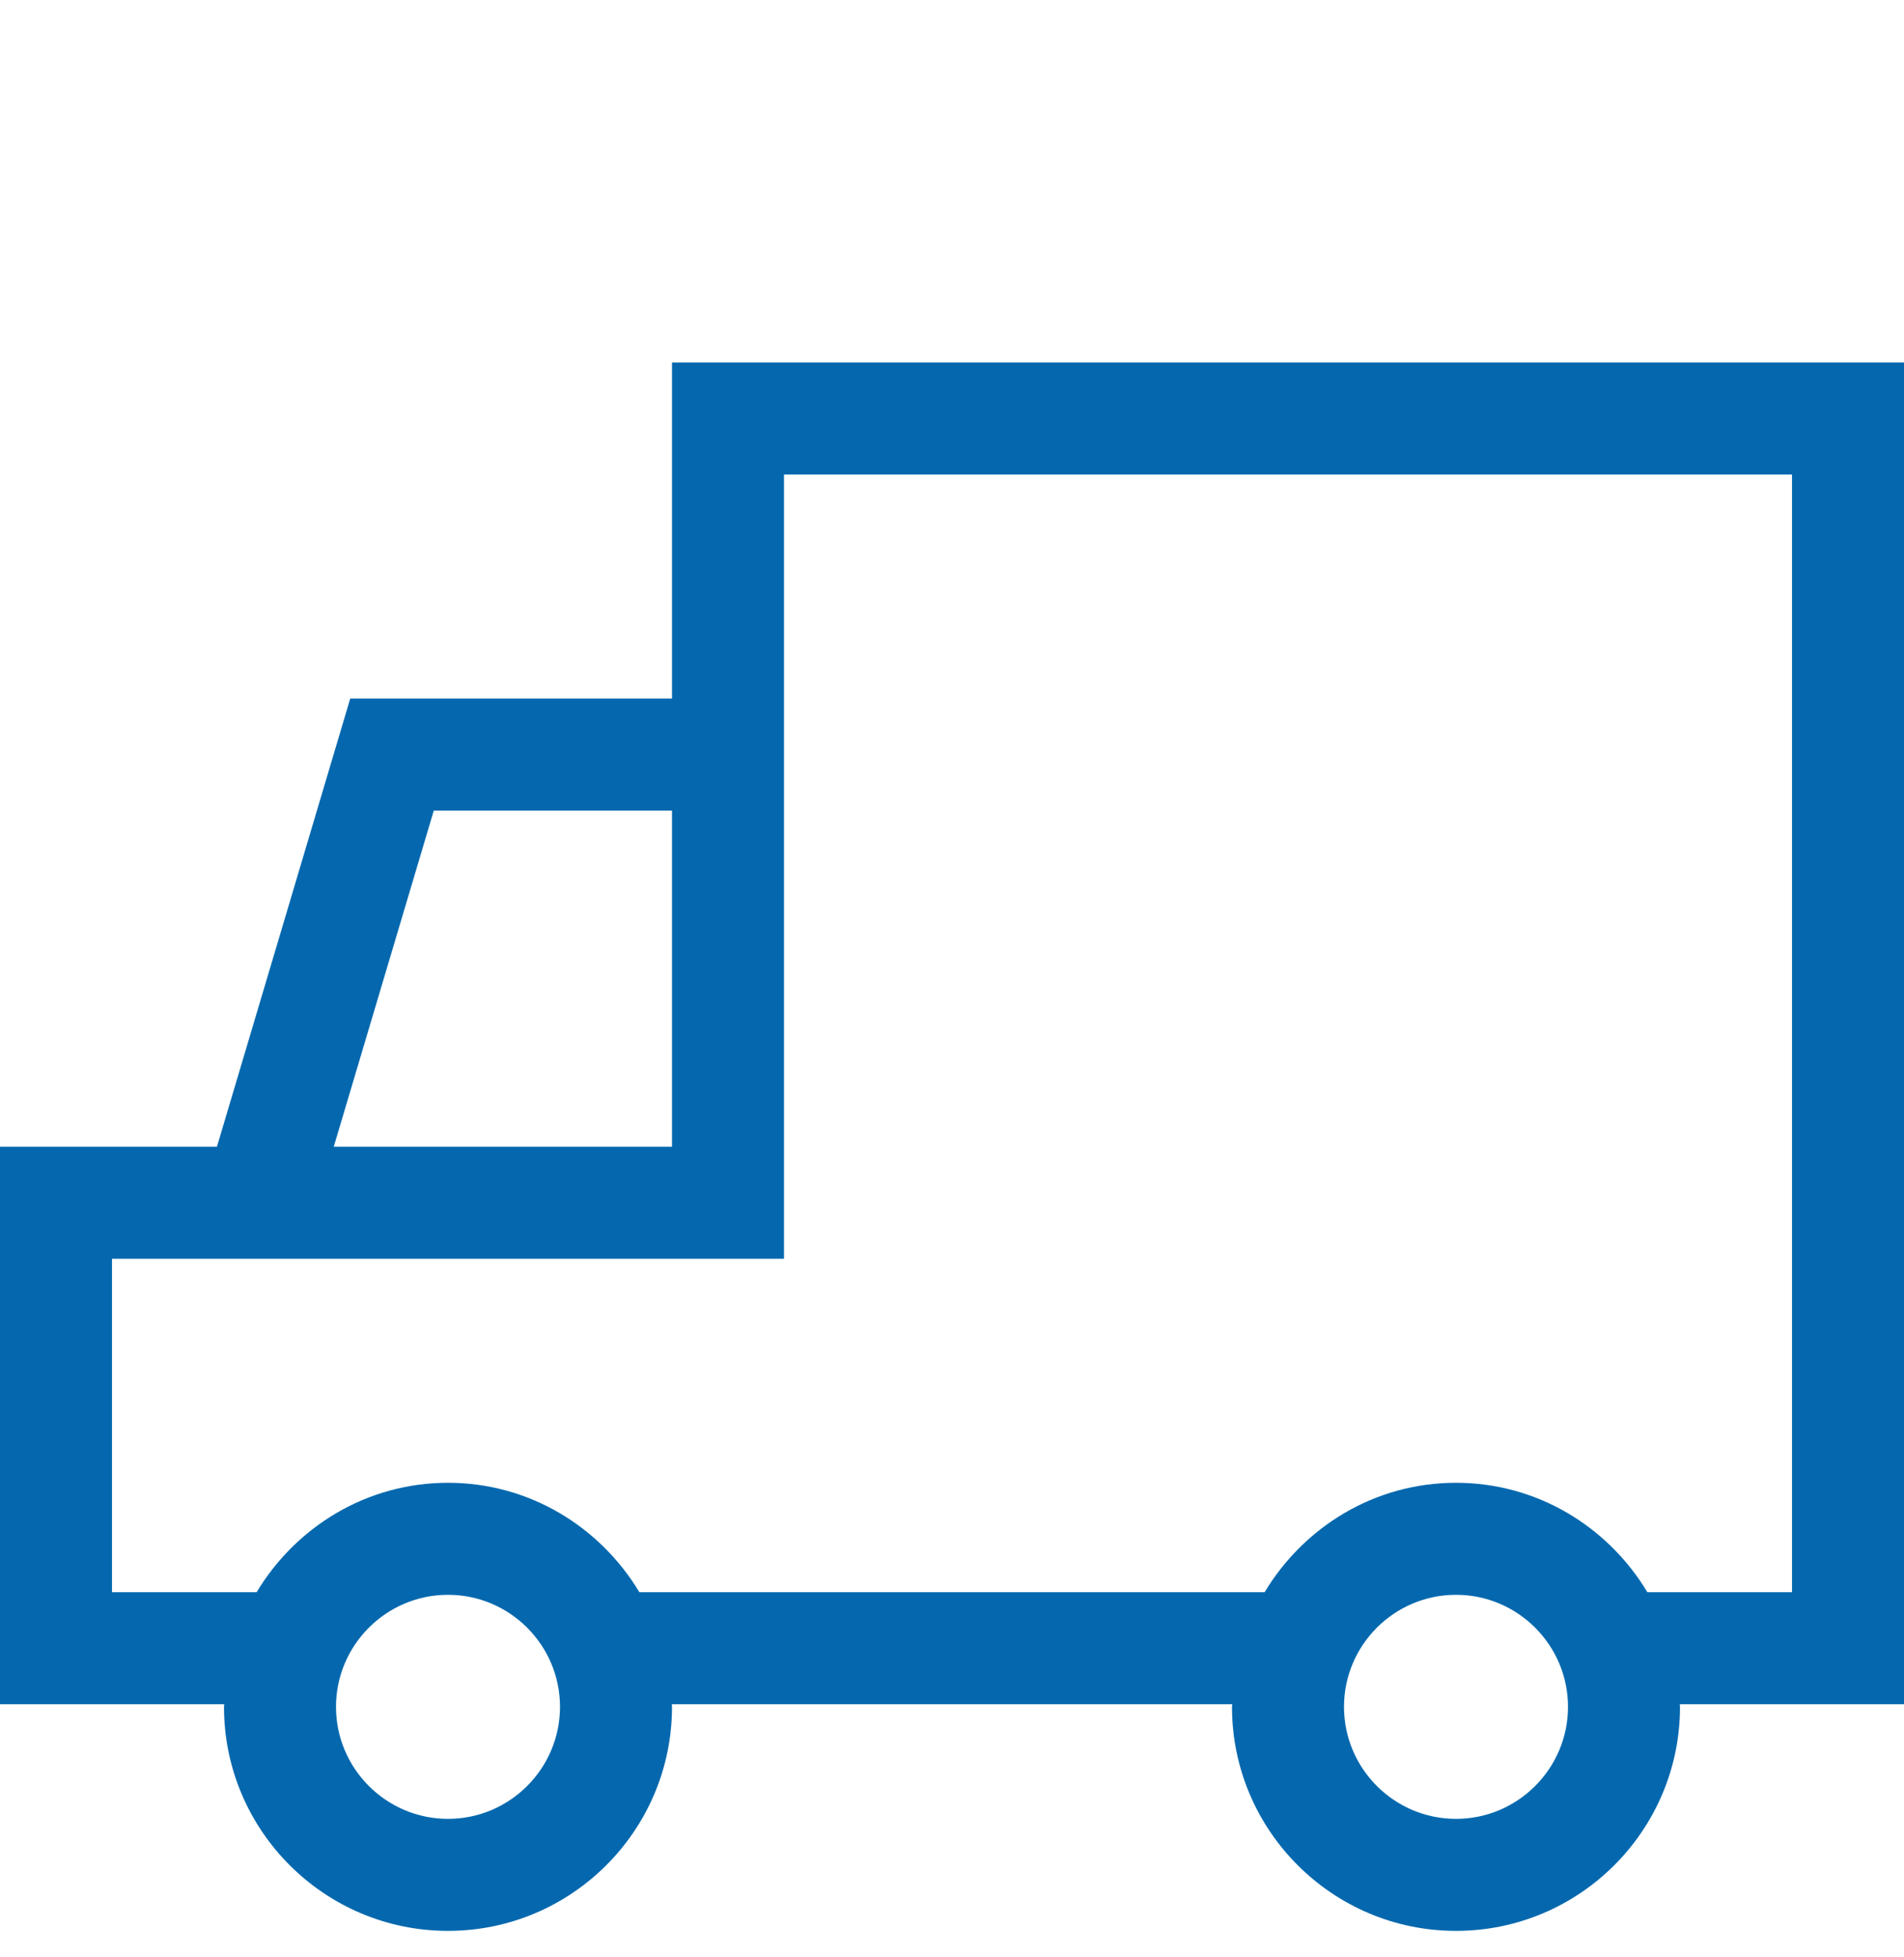 <svg xmlns="http://www.w3.org/2000/svg" xmlns:xlink="http://www.w3.org/1999/xlink" version="1.1" width="36" height="37" viewBox="0 0 17 17">
<g></g><path d="M17 3h-11v3h-2.873l-1.19 4h-1.937v4.977h2.002c0 0.008-0.002 0.015-0.002 0.023 0 1.103 0.897 2 2 2s2-0.897 2-2c0-0.008-0.002-0.015-0.002-0.023h5.005c-0.001 0.008-0.003 0.015-0.003 0.023 0 1.103 0.897 2 2 2s2-0.897 2-2c0-0.008-0.002-0.015-0.002-0.023h2.002v-11.977zM3.873 7h2.127v3h-3.020l0.893-3zM4 16c-0.551 0-1-0.449-1-1s0.449-1 1-1 1 0.449 1 1-0.449 1-1 1zM13 16c-0.551 0-1-0.449-1-1s0.449-1 1-1 1 0.449 1 1-0.449 1-1 1zM16 13.977h-1.291c-0.35-0.582-0.981-0.977-1.709-0.977s-1.359 0.395-1.709 0.977h-5.582c-0.35-0.582-0.981-0.977-1.709-0.977s-1.359 0.395-1.709 0.977h-1.291v-2.977h6v-7h9v9.977z" fill="#0568AE"/>
</svg>